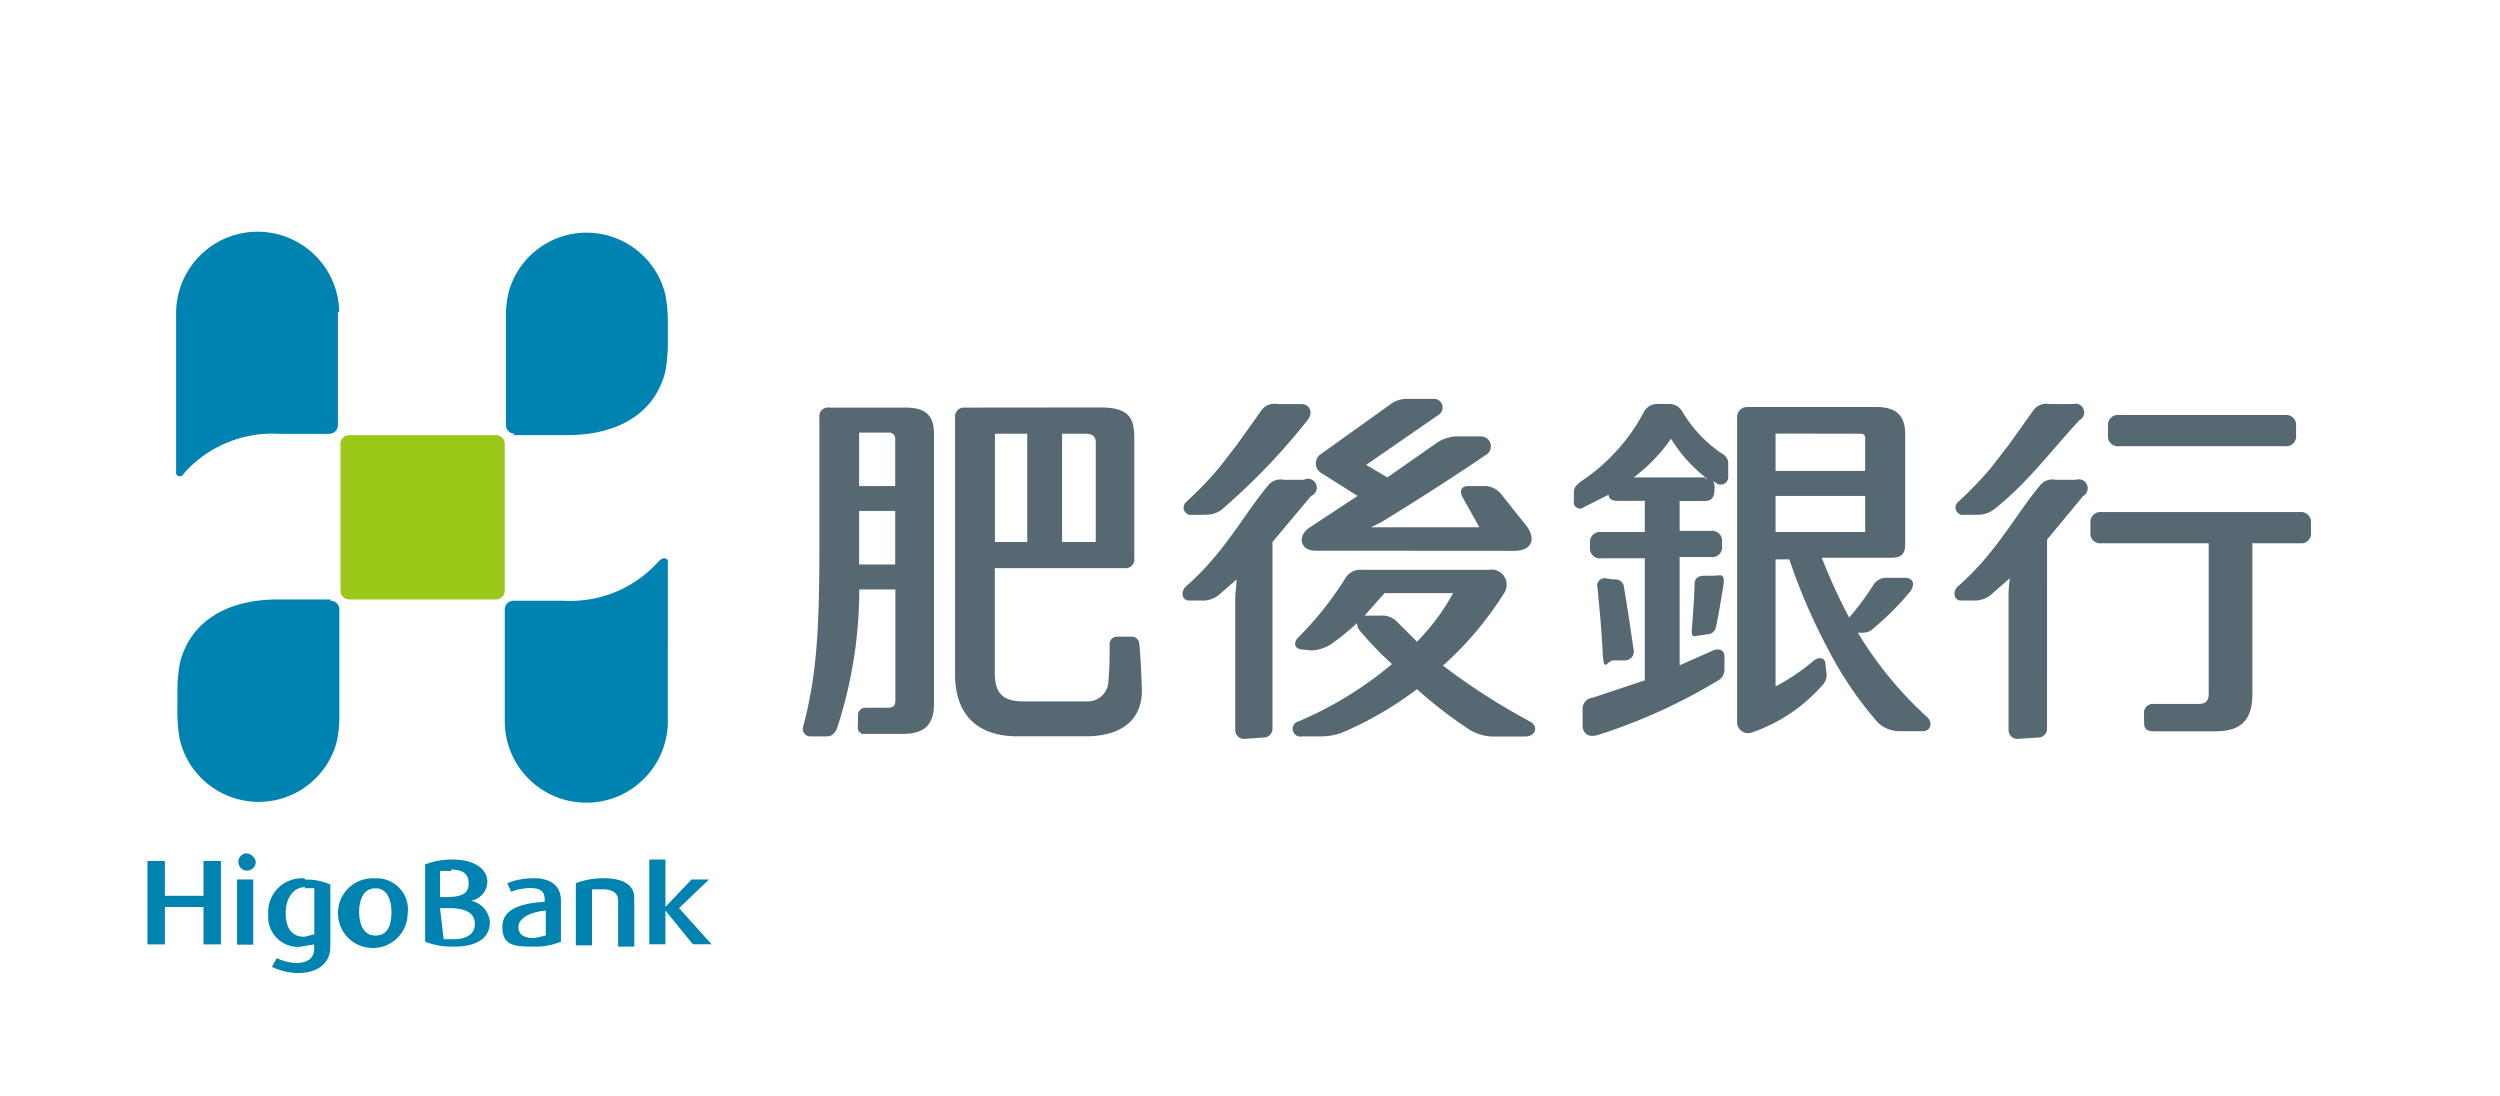 <svg xmlns="http://www.w3.org/2000/svg" width="178" height="78" xml:space="preserve"><path fill="#0083B0" d="M14.49 63.78h-2.75V61.3H10.5v5.94h1.24v-2.66h2.75v2.66h1.24V61.3h-1.24v2.48zm2.39-1.16h1.15v4.64h-1.15v-4.64zm.62-1.86c-.34.05-.57.36-.52.7s.36.57.7.52c.3-.04.53-.3.53-.61a.72.72 0 0 0-.71-.61m4.17 1.78a2.397 2.397 0 0 0-2.57 2.57c-.1 1.17.77 2.2 1.94 2.3.09.01.18.01.27.01l1.06-.18v.27c0 .71-.44 1.06-1.33 1.06-.46-.03-.91-.15-1.33-.35l-.35.62c.58.28 1.22.43 1.86.44 1.42 0 2.3-.71 2.3-1.86v-4.44c-.56-.25-1.16-.37-1.77-.35m-.08.61h.71v3.28l-.71.18c-.89 0-1.33-.62-1.33-1.68s.53-1.86 1.42-1.86m4.96-.62c-1.37-.1-2.56.93-2.65 2.3-.1 1.37.93 2.56 2.3 2.65 1.37.1 2.56-.93 2.65-2.3 0-.06.01-.11.01-.17.15-1.21-.72-2.32-1.93-2.47-.13-.01-.25-.02-.38-.01m1.15 2.39c0 .8-.18 1.68-1.15 1.68s-1.15-1.06-1.15-1.68c0-.63.18-1.68 1.15-1.68.97-.01 1.15 1.06 1.15 1.68m5.68-.8c.65-.12 1.12-.67 1.15-1.33 0-.98-.98-1.6-2.48-1.6a5.18 5.18 0 0 0-1.95.35v5.5c.65.25 1.34.37 2.04.35 1.68 0 2.57-.62 2.57-1.77-.07-.77-.66-1.39-1.42-1.51m-1.33-2.21c.83 0 1.24.33 1.24.98 0 .71-.44.98-1.6.98h-.44v-1.86h.8m-.8 2.65h.62c1.24 0 1.86.35 1.86 1.15 0 .8-.8 1.06-1.42 1.06h-.8l-.26-2.21zm6.56-2.13c-.61.01-1.21.13-1.77.35l.27.62c.42-.17.87-.26 1.33-.27.8 0 1.06.27 1.06.8v.18c-1.51.09-3.01.44-3.01 1.77s.8 1.42 2.22 1.42c.67.02 1.33-.1 1.95-.35v-2.92c0-1.06-.71-1.6-1.95-1.6m.87 2.22v1.86l-.8.18c-.8 0-1.15-.27-1.15-.8s.71-1.06 1.95-1.15m4.09-2.31c-.67 0-1.33.12-1.95.35v4.43h1.15v-3.99h.8c.35 0 1.06.09 1.06.8v3.28h1.15v-3.46c0-.96-.8-1.41-2.21-1.41m5.4 2.13 2.13-2.04h-1.24l-1.86 1.95V61.2h-1.15v6.03h1.15v-2.4l1.95 2.4h1.33l-2.31-2.57z"/><path fill="#9BC819" d="M35.94 42.06c0 .34-.28.62-.62.62H24.86c-.34 0-.62-.28-.62-.62V31.6c0-.34.28-.62.62-.62h10.46c.34 0 .62.28.62.62v10.46z"/><path fill="#0083B0" d="M23.53 42.68h-3.72c-3.81 0-6.29 1.68-7 4.52-.11.61-.17 1.24-.18 1.86v1.51c-.01.71.05 1.43.18 2.13a5.775 5.775 0 0 0 6.97 4.23c2.05-.5 3.67-2.09 4.2-4.14.13-.61.19-1.24.18-1.86v-7.54c0-.34-.28-.62-.62-.62m13.02-11.79h3.81c3.81 0 6.29-1.68 7-4.52.11-.61.17-1.24.18-1.86v-1.51c.01-.71-.05-1.43-.18-2.13a5.775 5.775 0 0 0-6.97-4.23c-2.05.5-3.67 2.09-4.2 4.14-.13.58-.19 1.18-.18 1.77v7.62c0 .34.28.62.62.62m-.7 20.57c.05 3.2 2.7 5.75 5.9 5.7h.01c3.2-.05 5.75-2.7 5.7-5.9V40.11a.267.267 0 0 0-.15-.34h-.01a.355.355 0 0 0-.1-.02c-.09 0-.18 0-.44.27a8.42 8.42 0 0 1-6.74 2.75h-3.55c-.34 0-.62.28-.62.62v8.16M24.15 22.2c-.05-3.2-2.7-5.75-5.9-5.7h-.01c-3.2.05-5.75 2.7-5.7 5.9v11.15c-.05.14.02.29.16.34.03.01.07.02.1.02.09 0 .18 0 .35-.27a8.42 8.42 0 0 1 6.74-2.75h3.55c.34 0 .62-.28.62-.62v-8.06"/><path fill="#566973" d="M89.98 52.51c.34 0 .62-.28.62-.62v-13.3l2.75-3.28c.33-.13.49-.5.36-.82a.624.624 0 0 0-.81-.36h-.01l-.06.03h-1.42c-.44-.09-.89.08-1.15.44-1.77 2.13-3.1 4.79-5.85 7.18-.35.35-.27.98.27.98h1.06c.35-.02.69-.14.98-.35l1.32-1.15c0 .44-.09.98-.09 1.33v9.4c0 .34.28.62.62.62l1.41-.1zm24.3-11.34a.526.526 0 0 0-.53.71c.09 1.15.27 2.66.35 4.43.09 1.77.27.71.8.71h.8c.34 0 .62-.27.63-.61 0-.03 0-.06-.01-.1-.27-1.86-.44-3.01-.71-4.61a.616.616 0 0 0-.71-.44l-.62-.09zm7.26 3.99c.28.01.54-.17.62-.44.18-.8.35-1.86.53-2.93.17-1.06-.18-.8-.71-.8h-.62c-.44 0-.71.18-.71.62s-.09 2.04-.18 3.01.18.62.62.62l.45-.08z"/><path fill="#566973" d="M61.08 51.72c-.05.24.1.48.34.53.06.01.13.01.19 0h2.67c1.42 0 2.22-.53 2.22-2.13V30.88c0-1.24-.53-1.86-2.04-1.86h-5.41a.622.622 0 0 0-.71.71v9.4c0 6.29-.27 9.22-1.15 12.59-.1.27.04.58.32.68.07.02.14.04.21.03h1.15c.35 0 .53-.18.71-.53 1.06-3.2 1.6-6.56 1.6-9.93h2.57v7.89c0 .44-.18.53-.62.53h-1.51c-.26 0-.49.19-.53.44l-.01.89zm.09-15.34h2.57v3.81h-2.57v-3.81zm2.57-5.14v3.37h-2.57V30.8h2.13c.25 0 .44.2.44.44m4.88-2.22c-.34 0-.62.28-.62.62v18.35c0 3.01 1.68 4.34 4.17 4.43h5.41c2.48-.09 3.81-1.33 3.72-3.46-.09-2.13-.09-2.04-.18-3.1 0-.29-.24-.53-.53-.53h-1.06c-.29 0-.53.24-.53.53.02.92-.01 1.84-.09 2.75a1.47 1.47 0 0 1-1.51 1.33h-4.53c-1.51 0-2.04-.62-2.04-2.04v-7.45h9.22a.622.622 0 0 0 .71-.71v-8.6c0-1.42-.44-2.13-2.39-2.13l-9.75.01zm2.22 1.86h2.3v7.71h-2.3v-7.71zm4.78 7.71v-7.71h1.69c.44 0 .71.18.71.62v7.09h-2.4zm17.73 7.72c.5-.01.99-.17 1.42-.44.65-.46 1.27-.97 1.86-1.51-.02.19.05.38.18.53.71.85 1.48 1.65 2.3 2.39-2 1.68-4.24 3.06-6.65 4.08-.29.07-.48.36-.41.66.07.29.36.48.66.41h1.44c.55-.01 1.09-.13 1.6-.35 1.83-.8 3.55-1.81 5.14-3.01 1.19 1.07 2.46 2.05 3.81 2.93.46.26.98.41 1.51.44h2.39c.71 0 .98-.71.35-1.06-2.17-1.16-4.25-2.5-6.21-3.99 1.68-1.5 3.14-3.23 4.34-5.14.34-.49.22-1.16-.26-1.5-.23-.16-.52-.23-.8-.18h-9.04c-.45-.05-.89.16-1.15.53-.95 1.54-2.08 2.97-3.37 4.26-.44.44-.27.89.35.89l.54.06zm4.08-2.48h-.27l1.42-1.6h4.88c-.69 1.27-1.56 2.43-2.57 3.46l-1.42-1.42c-.3-.31-.72-.47-1.15-.44h-.89zm10.37-4.61c1.24 0 1.6-.8.89-1.77l-1.77-2.22c-.31-.42-.81-.66-1.33-.62h-1.06c-.44 0-.62.27-.44.71l1.24 2.22h-7.71l.71-.35c2.48-1.51 5.5-3.46 7.45-4.79a.708.708 0 0 0-.35-1.33h-1.77c-.47.03-.93.18-1.33.44l-3.55 2.48-1.51-.89 5.14-3.55c.29-.17.39-.55.22-.85a.608.608 0 0 0-.57-.3h-1.95c-.38.01-.75.13-1.06.35l-4.96 3.55a.803.803 0 0 0-.09 1.33l2.66 1.68-3.37 2.22c-.98.62-.71 1.68.35 1.68l14.16.01zm-21.98-2.57c.41.01.82-.11 1.15-.35 2.24-1.93 4.29-4.06 6.12-6.38.44-.53.18-1.15-.44-1.15h-1.68c-.44-.09-.89.08-1.15.44l-1.77 2.48-1.24 1.6c-.74.88-1.54 1.71-2.39 2.48-.2.21-.2.55.02.75.07.07.16.11.25.14l1.13-.01zm26.24-.98c-.05.24.1.48.34.53.13.03.27 0 .37-.09l1.77-.89c0 .35.27.44.71.44h1.86v2.22h-3.1a.711.711 0 0 0-.8.8v.27a.702.702 0 0 0 .8.8h3.1v8.69l-3.72 1.24c-.44.05-.76.44-.71.88v1.07c0 .62.44.89 1.06.71 3.01-.95 5.9-2.26 8.6-3.9.26-.15.42-.41.44-.71v-.98c0-.44-.35-.62-.8-.44l-2.39 1.06v-7.71h2.22a.702.702 0 0 0 .8-.8v-.26a.711.711 0 0 0-.8-.8h-2.22v-2.13h1.77c.44 0 .71-.18.71-.8v-.18c.01-.15-.02-.3-.09-.44l.27.18c.26.15.59.06.73-.2.06-.1.08-.21.07-.33v-.98c-.03-.27-.2-.5-.44-.62a9.39 9.39 0 0 1-2.84-3.01c-.2-.35-.58-.55-.97-.53h-.8c-.42 0-.8.24-.98.62a13.484 13.484 0 0 1-4.43 4.88c-.35.27-.53.44-.53.8v.61zm9.4-1.68h-5.14c1.03-.77 1.92-1.7 2.66-2.75.67 1.1 1.54 2.06 2.57 2.84h-.17m8.59 13.2c0-.44-.44-.53-.8-.27-.84.72-1.77 1.35-2.75 1.86v-9.04h.98c.74 2.2 1.66 4.33 2.75 6.38.97 1.88 2.16 3.64 3.55 5.23.45.43 1.06.65 1.68.62h1.51c.62 0 .71-.62.35-.98a26.86 26.86 0 0 1-4.96-6.03h.35c.26 0 .51-.09.71-.27.97-.8 1.86-1.69 2.66-2.66.35-.44.27-.98-.35-.98h-1.24c-.38-.04-.75.13-.98.44-.53.84-1.12 1.64-1.77 2.39a40.96 40.96 0 0 1-1.95-4.26h4.96c.71 0 .98-.27.98-.98v-7.8c0-1.24-.53-1.95-2.04-1.95h-9.22c-.39 0-.71.32-.71.71v21.72c0 .44.36.8.8.79.12 0 .24-.03.35-.08 1.88-.66 3.55-1.79 4.88-3.28.22-.21.35-.5.35-.8l-.09-.76zm2.48-16.4c.27 0 .35.09.35.35v2.3h-6.38v-2.66l6.03.01zm-6.03 4.43h6.38v2.57h-6.38v-2.57zm14.36 1.34c.41.01.82-.11 1.15-.35 2.3-1.77 4.08-4.17 6.12-6.38.31-.15.43-.52.28-.83a.61.61 0 0 0-.72-.32h-1.68c-.44-.09-.89.08-1.15.44l-1.77 2.48-1.24 1.6c-.74.88-1.54 1.71-2.39 2.48-.2.21-.2.55.02.75.07.07.16.11.25.14l1.13-.01zm4.35 15.86c.34 0 .62-.28.62-.62V38.42l2.57-3.1a.64.64 0 0 0-.53-1.16h-1.42c-.44-.09-.89.08-1.15.44-1.77 2.13-3.1 4.79-5.85 7.18-.35.35-.27.98.27.98h1.06c.35-.02.69-.15.98-.35l1.42-1.24c-.07.5-.1 1-.09 1.51v9.31c0 .34.28.62.62.62l1.5-.1zm7.53-1.06c0 .44.18.62.71.62h4.34c1.86 0 2.66-.8 2.66-2.66V38.68h3.37a.702.702 0 0 0 .8-.8v-.62a.711.711 0 0 0-.8-.8h-14.1a.711.711 0 0 0-.8.8v.62a.702.702 0 0 0 .8.8h7.62v10.73c0 .53-.27.71-.71.71h-3.28c-.34 0-.62.28-.62.62l.01.71zm-1.77-19.68h11.79a.711.711 0 0 0 .8-.8v-.62a.711.711 0 0 0-.8-.8h-11.79a.711.711 0 0 0-.8.8v.62a.711.711 0 0 0 .8.8"/></svg>